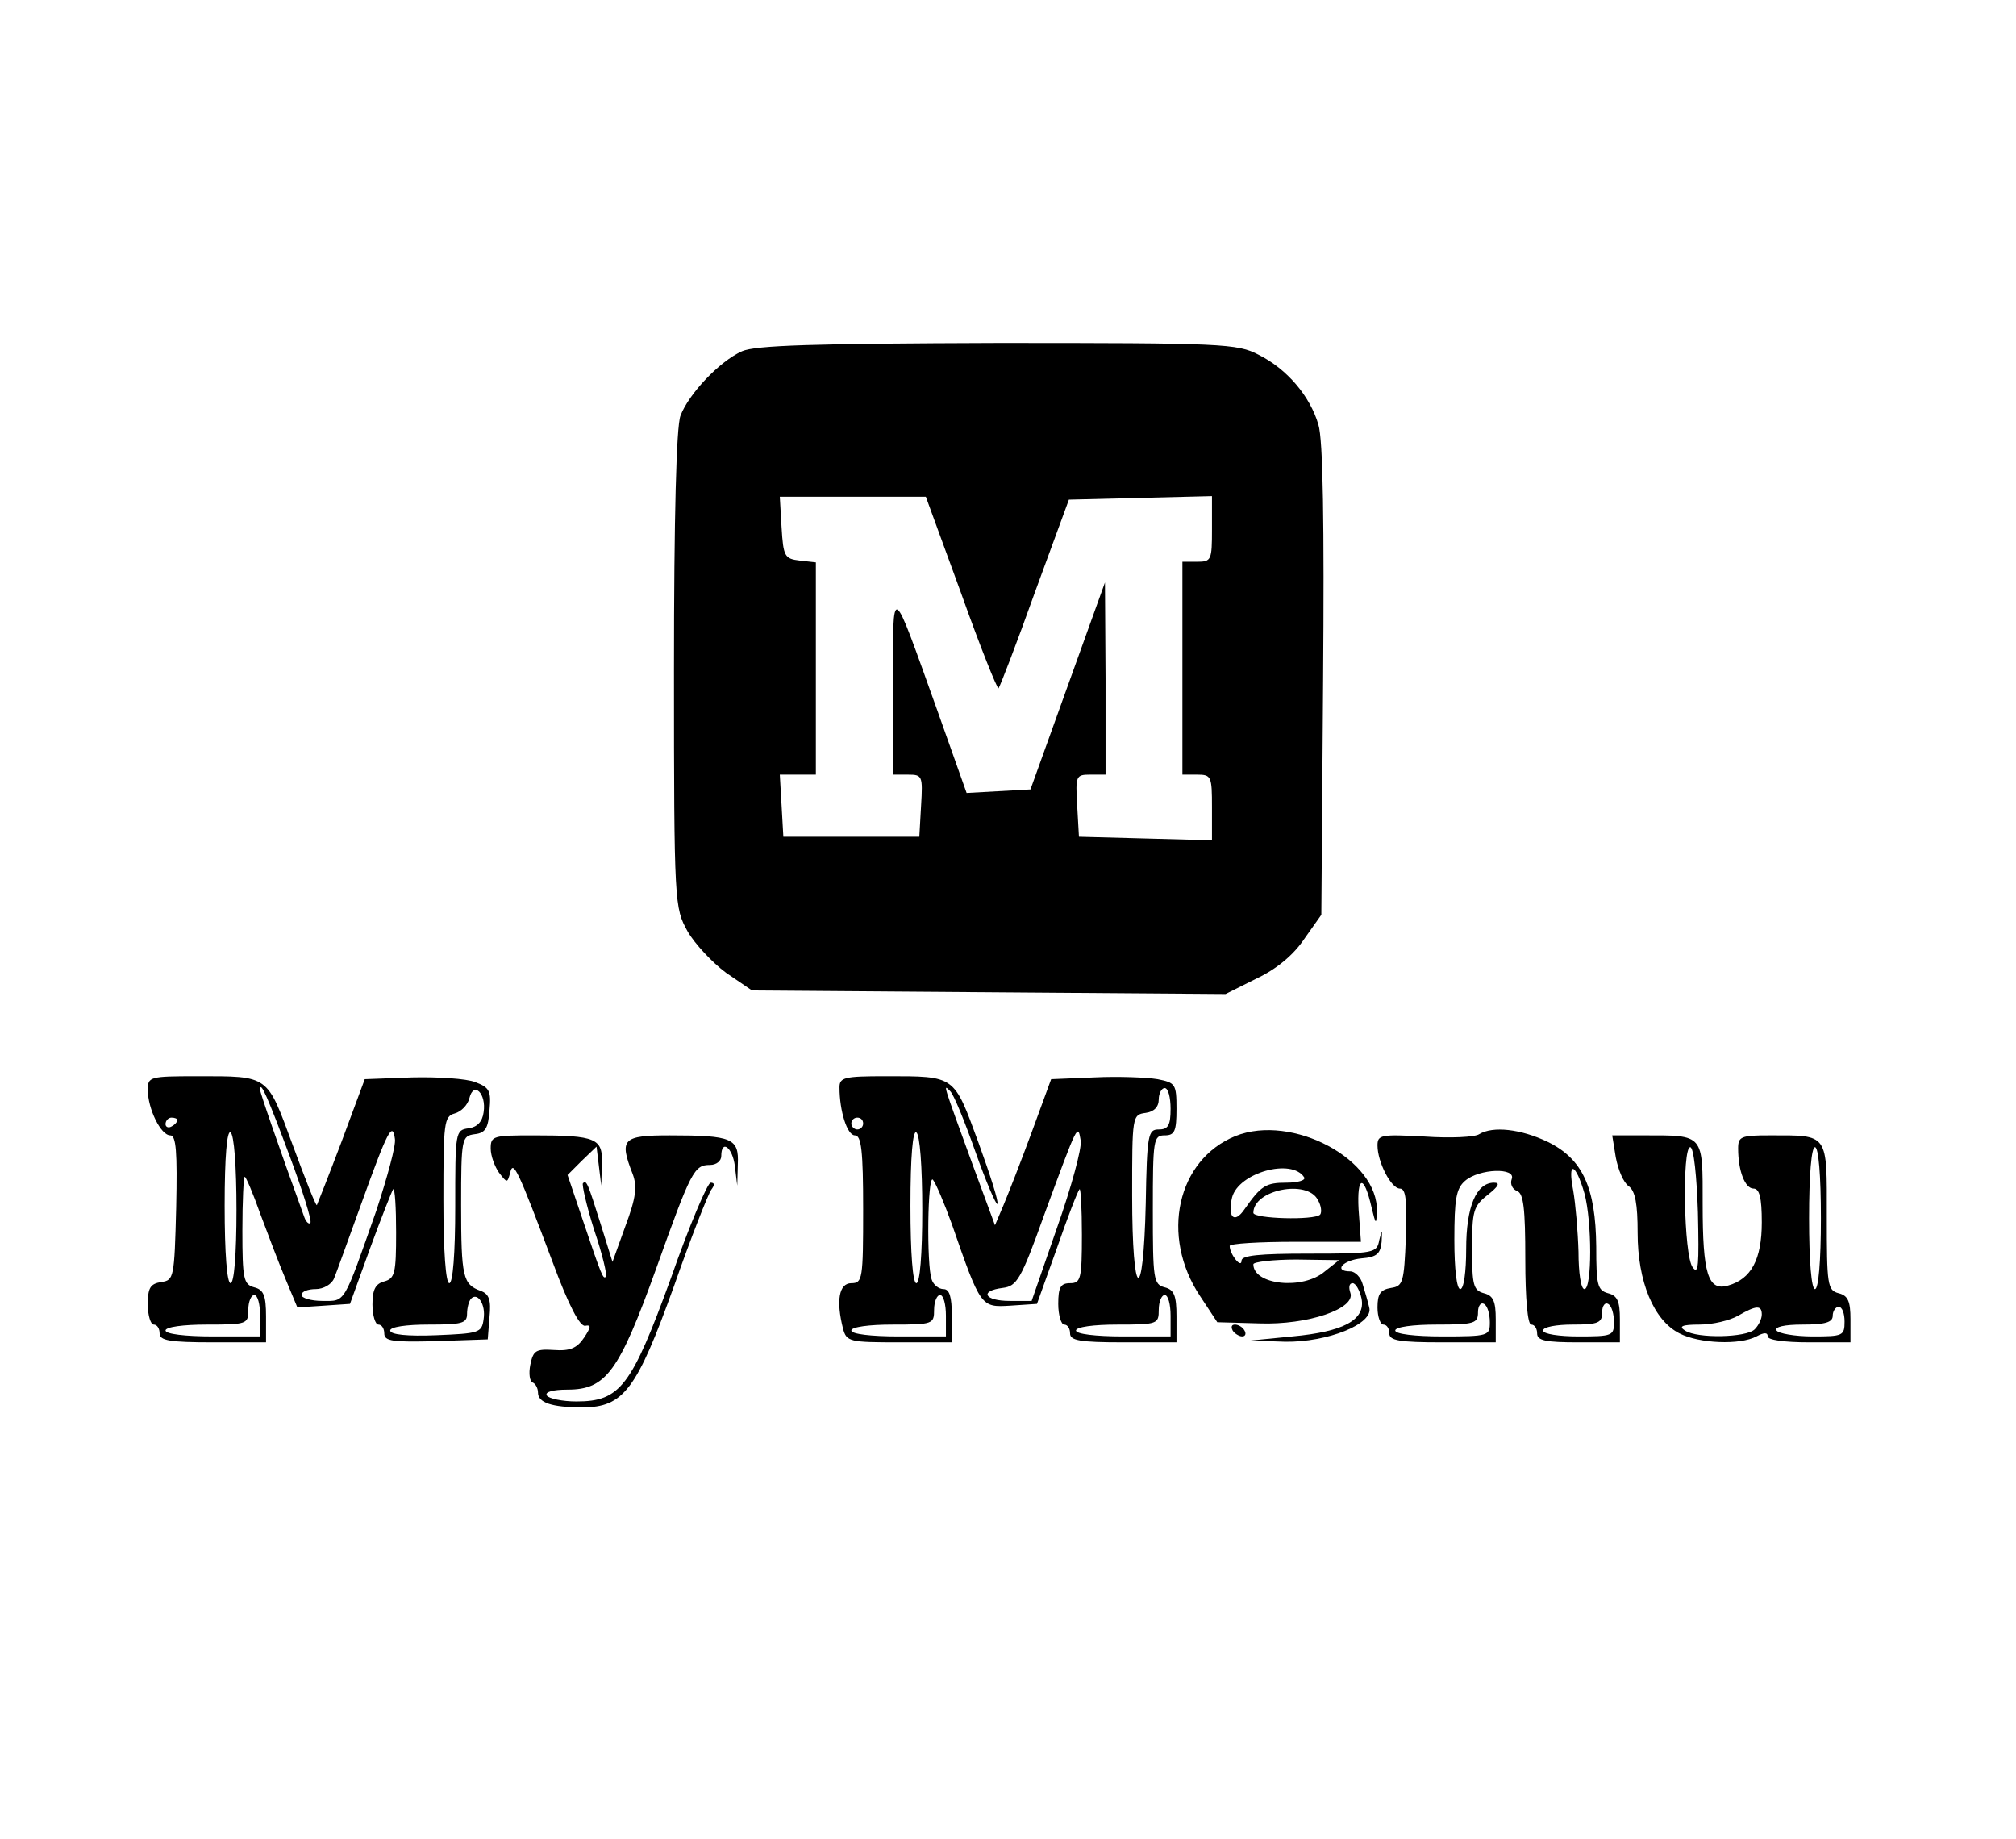 <?xml version="1.0" standalone="no"?>
<!DOCTYPE svg PUBLIC "-//W3C//DTD SVG 20010904//EN"
 "http://www.w3.org/TR/2001/REC-SVG-20010904/DTD/svg10.dtd">
<svg version="1.0" xmlns="http://www.w3.org/2000/svg"
 width="341pt" height="311pt" viewBox="0 0 341 311"
 preserveAspectRatio="xMidYMid meet">

<g transform="translate(0,311) scale(0.1,-0.1)"
fill="#000000" stroke="none">
<path d="M1255 2516 c-38 -17 -90 -72 -104 -109 -7 -18 -11 -171 -11 -430 0
-398 1 -402 23 -442 12 -21 42 -53 65 -70 l44 -30 400 -3 401 -3 52 26 c34 16
63 40 81 67 l29 41 3 396 c2 265 0 408 -8 433 -14 48 -53 94 -101 118 -36 19
-61 20 -441 20 -315 -1 -410 -4 -433 -14z m371 -410 c32 -90 61 -162 63 -160
2 2 30 74 61 161 l58 158 121 3 121 3 0 -56 c0 -52 -1 -55 -25 -55 l-25 0 0
-180 0 -180 25 0 c24 0 25 -3 25 -55 l0 -56 -112 3 -113 3 -3 53 c-3 50 -2 52
22 52 l26 0 0 163 -1 162 -63 -175 -63 -175 -54 -3 -54 -3 -49 138 c-80 223
-75 220 -76 46 l0 -153 26 0 c24 0 25 -2 22 -52 l-3 -53 -115 0 -115 0 -3 53
-3 52 30 0 31 0 0 179 0 180 -27 3 c-26 3 -28 7 -31 56 l-3 52 124 0 123 0 60
-164z"/>
<path d="M250 1267 c0 -32 22 -77 38 -77 10 0 12 -28 10 -122 -3 -119 -4 -123
-25 -126 -19 -3 -23 -10 -23 -38 0 -19 5 -34 10 -34 6 0 10 -7 10 -15 0 -12
17 -15 90 -15 l90 0 0 44 c0 35 -4 45 -20 49 -18 5 -20 14 -20 96 0 50 2 91 4
91 2 0 14 -28 26 -62 13 -35 32 -85 43 -111 l20 -48 45 3 44 3 34 94 c19 52
37 97 39 100 3 2 5 -31 5 -73 0 -69 -2 -78 -20 -83 -15 -4 -20 -14 -20 -39 0
-19 5 -34 10 -34 6 0 10 -7 10 -15 0 -13 14 -15 88 -13 l87 3 3 38 c3 29 -1
39 -15 44 -30 11 -33 23 -33 145 0 113 1 117 23 120 18 2 23 10 25 41 3 32 0
38 -24 47 -15 6 -63 9 -107 8 l-80 -3 -39 -105 c-22 -58 -41 -106 -42 -108 -2
-1 -20 45 -41 102 -44 119 -39 116 -162 116 -80 0 -83 -1 -83 -23z m240 -112
c22 -59 38 -110 35 -113 -2 -3 -7 1 -10 9 -46 127 -75 211 -75 216 0 17 13
-13 50 -112z m328 74 c-2 -16 -11 -25 -25 -27 -23 -3 -23 -6 -23 -133 0 -79
-4 -129 -10 -129 -6 0 -10 54 -10 141 0 130 1 141 19 146 11 3 22 14 25 26 7
29 29 8 24 -24z m-518 -13 c0 -3 -4 -8 -10 -11 -5 -3 -10 -1 -10 4 0 6 5 11
10 11 6 0 10 -2 10 -4z m100 -152 c0 -76 -4 -124 -10 -124 -6 0 -10 50 -10
131 0 84 4 128 10 124 6 -4 10 -58 10 -131z m237 0 c-57 -162 -52 -154 -92
-154 -19 0 -35 5 -35 10 0 6 11 10 24 10 13 0 27 8 31 18 4 9 24 66 46 126 45
125 53 140 57 110 2 -11 -13 -65 -31 -120z m-197 -179 l0 -35 -80 0 c-47 0
-80 4 -80 10 0 6 30 10 70 10 68 0 70 1 70 25 0 14 5 25 10 25 6 0 10 -16 10
-35z m378 -6 c-3 -23 -8 -24 -80 -27 -49 -2 -78 1 -78 8 0 6 27 10 65 10 56 0
65 2 65 18 0 10 3 22 7 26 11 11 25 -10 21 -35z"/>
<path d="M1420 1271 c0 -40 13 -81 26 -81 11 0 14 -26 14 -125 0 -118 -1 -125
-20 -125 -21 0 -26 -30 -14 -77 6 -22 11 -23 95 -23 l89 0 0 45 c0 32 -4 45
-14 45 -8 0 -17 7 -20 16 -9 24 -7 179 2 169 5 -6 19 -39 32 -75 49 -141 49
-141 99 -138 l45 3 34 95 c18 52 35 96 38 99 2 2 4 -32 4 -77 0 -75 -2 -82
-20 -82 -16 0 -20 -7 -20 -35 0 -19 5 -35 10 -35 6 0 10 -7 10 -15 0 -12 17
-15 90 -15 l90 0 0 44 c0 35 -4 45 -20 49 -19 5 -20 14 -20 131 0 119 1 126
20 126 17 0 20 7 20 45 0 42 -2 44 -32 50 -18 3 -66 5 -107 3 l-73 -3 -33 -90
c-18 -49 -40 -105 -48 -124 l-14 -33 -38 103 c-51 140 -50 136 -38 124 6 -5
25 -52 43 -103 18 -51 35 -90 37 -88 3 2 -12 49 -32 104 -42 114 -38 112 -157
112 -70 0 -78 -2 -78 -19z m560 -36 c0 -28 -4 -35 -20 -35 -18 0 -20 -8 -22
-125 -4 -175 -23 -165 -23 13 0 134 0 137 23 140 14 2 22 10 22 23 0 10 5 19
10 19 6 0 10 -16 10 -35z m-520 -25 c0 -5 -4 -10 -10 -10 -5 0 -10 5 -10 10 0
6 5 10 10 10 6 0 10 -4 10 -10z m100 -146 c0 -76 -4 -124 -10 -124 -6 0 -10
50 -10 131 0 84 4 128 10 124 6 -4 10 -58 10 -131z m228 -30 l-43 -124 -37 0
c-43 0 -52 17 -12 22 24 3 31 14 70 123 58 158 57 155 62 126 2 -13 -16 -79
-40 -147z m-188 -149 l0 -35 -80 0 c-47 0 -80 4 -80 10 0 6 30 10 70 10 68 0
70 1 70 25 0 14 5 25 10 25 6 0 10 -16 10 -35z m380 0 l0 -35 -80 0 c-47 0
-80 4 -80 10 0 6 30 10 70 10 68 0 70 1 70 25 0 14 5 25 10 25 6 0 10 -16 10
-35z"/>
<path d="M2090 1189 c-99 -40 -128 -169 -60 -271 l29 -44 71 -2 c82 -3 164 25
154 52 -3 9 -2 16 4 16 5 0 12 -12 15 -26 7 -36 -30 -56 -117 -64 l-71 -7 59
-2 c71 -1 150 30 142 58 -2 9 -7 26 -11 39 -3 12 -13 22 -21 22 -29 0 -13 19
19 22 26 2 32 8 34 28 1 22 1 22 -4 3 -4 -22 -8 -23 -119 -23 -84 0 -114 -3
-114 -12 0 -14 -20 11 -20 25 0 4 50 7 111 7 l111 0 -4 55 c-3 57 9 60 22 3 7
-29 8 -30 9 -7 3 88 -143 166 -239 128z m116 -70 c3 -5 -11 -9 -30 -9 -35 0
-43 -5 -71 -45 -17 -25 -29 -14 -21 20 11 42 101 67 122 34z m23 -38 c6 -10 7
-21 4 -25 -10 -10 -113 -7 -113 3 0 39 91 57 109 22z m12 -121 c-37 -32 -121
-23 -121 12 0 4 33 8 73 8 l72 -1 -24 -19z"/>
<path d="M2502 1192 c-7 -5 -49 -7 -92 -4 -74 4 -80 3 -80 -15 0 -28 23 -73
38 -73 10 0 12 -20 10 -82 -3 -77 -5 -83 -25 -86 -18 -3 -23 -10 -23 -33 0
-16 5 -29 10 -29 6 0 10 -7 10 -15 0 -12 17 -15 90 -15 l90 0 0 39 c0 30 -4
40 -20 44 -18 5 -20 14 -20 75 0 64 2 72 26 91 19 15 22 21 11 21 -30 0 -47
-41 -47 -112 0 -39 -4 -68 -10 -68 -6 0 -10 34 -10 83 0 69 3 87 18 100 24 21
87 23 79 3 -3 -8 1 -17 9 -20 11 -4 14 -29 14 -116 0 -67 4 -110 10 -110 6 0
10 -7 10 -15 0 -12 14 -15 70 -15 l70 0 0 39 c0 30 -4 40 -20 44 -18 5 -20 14
-20 79 -1 100 -23 148 -82 177 -46 22 -93 27 -116 13z m178 -100 c13 -48 13
-162 0 -162 -6 0 -10 28 -10 63 -1 34 -5 81 -9 104 -10 51 4 47 19 -5z m-160
-218 c0 -23 -2 -24 -80 -24 -47 0 -80 4 -80 10 0 6 30 10 70 10 64 0 70 2 70
21 0 11 5 17 10 14 6 -3 10 -17 10 -31z m210 0 c0 -23 -3 -24 -60 -24 -33 0
-60 4 -60 10 0 6 23 10 50 10 44 0 50 3 50 21 0 11 5 17 10 14 6 -3 10 -17 10
-31z"/>
<path d="M830 1168 c0 -13 7 -31 14 -41 14 -18 14 -18 19 0 5 22 13 5 72 -152
27 -73 46 -109 55 -107 10 2 10 -2 -2 -20 -12 -18 -24 -23 -51 -21 -31 2 -35
-1 -40 -25 -3 -15 -1 -28 4 -30 5 -2 9 -10 9 -17 0 -17 23 -25 75 -25 70 0 92
30 155 205 29 83 58 156 63 163 6 8 6 12 -1 12 -5 0 -36 -72 -67 -161 -67
-184 -86 -209 -160 -209 -24 0 -47 5 -50 10 -4 6 10 10 35 10 65 0 87 30 150
205 59 165 64 175 91 175 11 0 19 7 19 15 0 29 19 15 23 -17 l4 -33 1 36 c2
44 -9 49 -115 49 -80 0 -86 -6 -63 -65 8 -21 6 -40 -12 -88 l-22 -61 -20 64
c-22 70 -24 75 -30 69 -2 -2 6 -38 19 -79 14 -41 22 -76 20 -79 -5 -4 -6 -3
-40 98 l-25 74 24 24 25 24 4 -33 4 -33 1 36 c2 44 -9 49 -115 49 -69 0 -73
-1 -73 -22z"/>
<path d="M2733 1153 c4 -21 13 -43 22 -49 11 -8 15 -30 15 -79 0 -82 27 -148
71 -170 33 -17 102 -20 130 -5 13 7 19 7 19 0 0 -6 28 -10 70 -10 l70 0 0 39
c0 30 -4 40 -20 44 -19 5 -20 14 -20 130 0 142 4 137 -97 137 -48 0 -53 -2
-53 -22 0 -39 12 -68 26 -68 10 0 14 -15 14 -57 0 -63 -18 -96 -57 -107 -34
-10 -43 20 -43 137 0 120 3 117 -99 117 l-54 0 6 -37z m139 -93 c2 -90 1 -107
-9 -93 -15 20 -18 203 -4 203 6 0 11 -50 13 -110z m208 -10 c0 -73 -4 -120
-10 -120 -6 0 -10 47 -10 120 0 73 4 120 10 120 6 0 10 -47 10 -120z m-100
-163 c0 -7 -5 -18 -12 -25 -14 -14 -97 -16 -118 -2 -11 7 -5 10 25 10 22 0 51
7 65 15 31 18 40 18 40 2z m140 -12 c0 -24 -3 -25 -54 -25 -30 0 -58 5 -61 10
-4 6 13 10 44 10 39 0 51 4 51 15 0 8 5 15 10 15 6 0 10 -11 10 -25z"/>
<path d="M2085 860 c3 -5 11 -10 16 -10 6 0 7 5 4 10 -3 6 -11 10 -16 10 -6 0
-7 -4 -4 -10z"/>
</g>
</svg>
